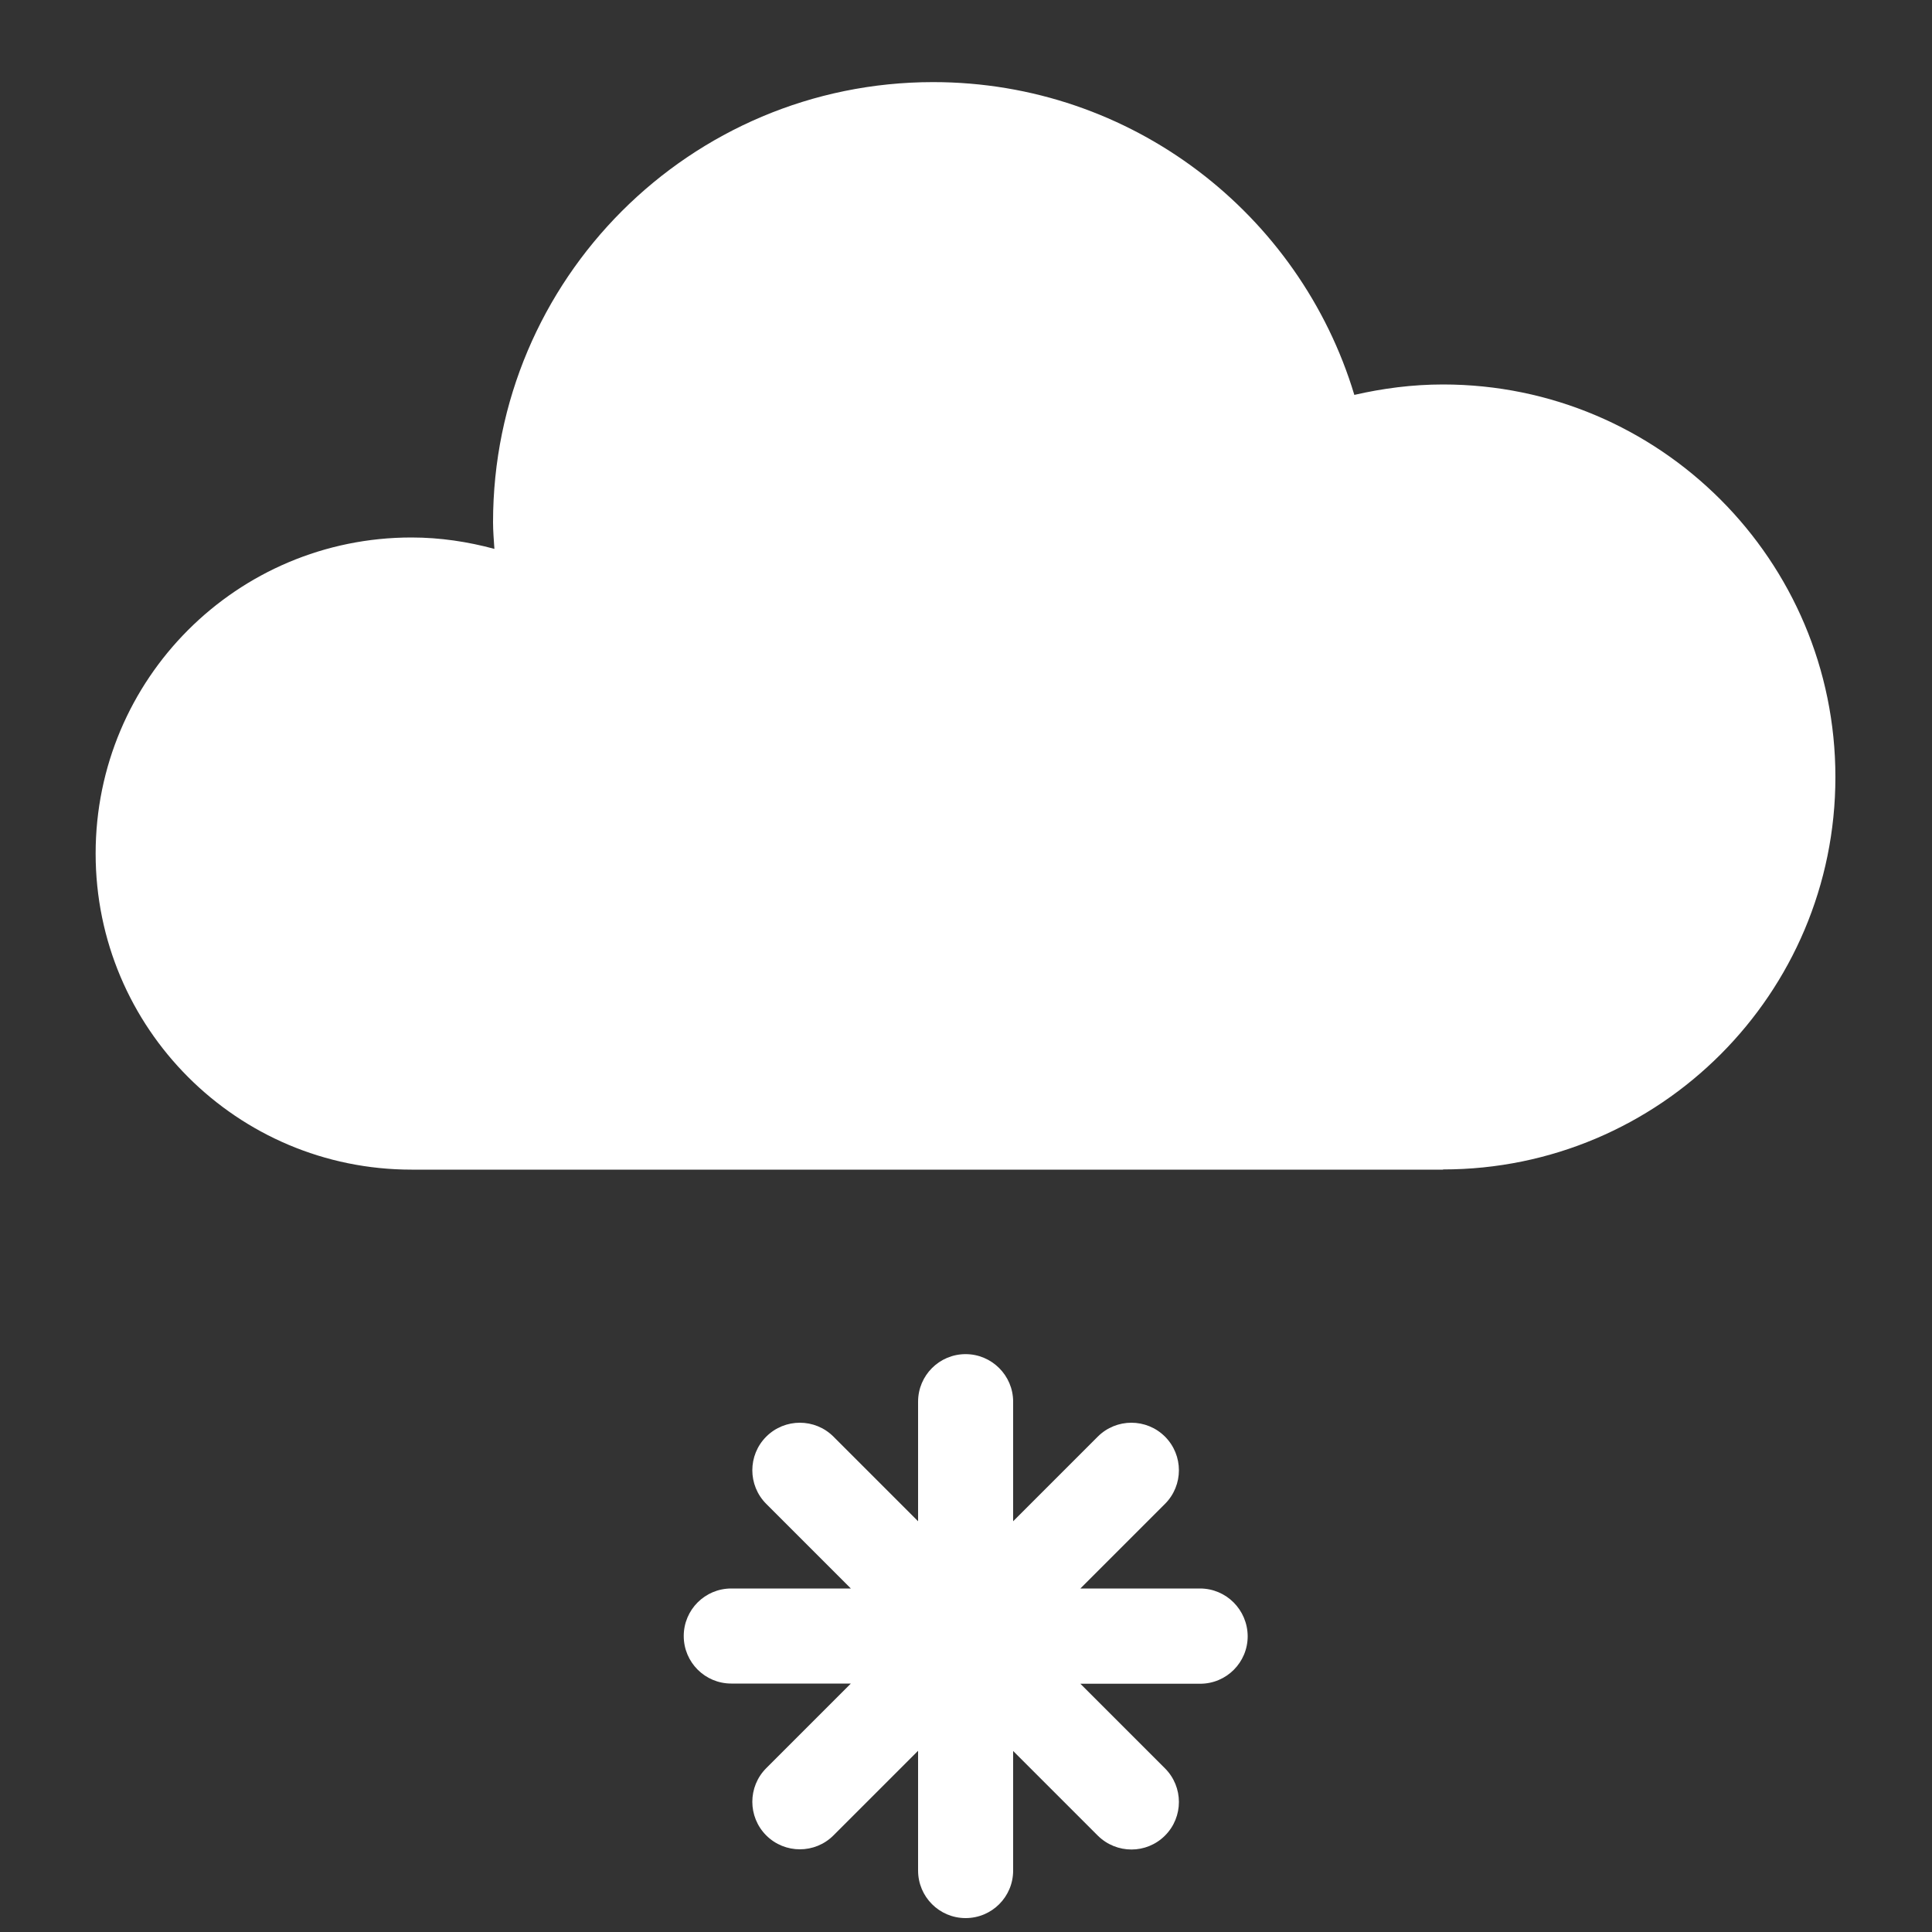 <?xml version="1.0" encoding="utf-8"?>
<!-- Generator: Adobe Illustrator 26.0.1, SVG Export Plug-In . SVG Version: 6.00 Build 0)  -->
<svg version="1.1" id="Layer_1" xmlns="http://www.w3.org/2000/svg" xmlns:xlink="http://www.w3.org/1999/xlink" x="0px" y="0px"
	 viewBox="0 0 1000 1000" style="enable-background:new 0 0 1000 1000;" xml:space="preserve">
<rect x="0" y="0" width="1000" height="1000" fill="#333333" stroke="none"/>
<style type="text/css">
	.st0{fill:#FFFFFF;}
</style>
<g id="snowy">
	<path class="st0" d="M746.9,605.3c112.2,0,203.1-91,203.1-203.1C950,290,859,199,746.9,199c-15.8,0-31.1,2-45.9,5.4
		C672.8,110.8,585.9,42.5,483,42.5c-125.8,0-227.8,102-227.8,227.8c0,4.6,0.4,9.2,0.7,13.8c-13.7-3.7-28.1-5.9-42.9-5.9
		c-90.4,0-163.5,73.2-163.5,163.6s73.2,163.6,163.5,163.6H746.9z"/>
	<path class="st0" d="M621.1,822.2h-61.9l43.8-43.8c9.6-9.6,9.6-25.2,0-34.8c-9.6-9.6-25.2-9.6-34.8,0l-43.8,43.8v-61.9
		c0-13.6-11.1-24.6-24.6-24.6c-13.6,0-24.6,11-24.6,24.6v61.9l-43.8-43.8c-9.6-9.6-25.2-9.6-34.8,0c-9.6,9.6-9.6,25.2,0,34.8
		l43.8,43.8h-61.9c-13.6,0-24.6,11-24.6,24.6c0,13.6,11,24.6,24.6,24.6h61.9l-43.8,43.8c-9.6,9.6-9.6,25.2,0,34.8
		c9.6,9.6,25.2,9.6,34.8,0l43.8-43.8v62c0,13.6,11,24.6,24.6,24.6c13.6,0,24.6-11,24.6-24.6v-61.9l43.8,43.8
		c9.7,9.6,25.2,9.6,34.8,0c9.6-9.6,9.6-25.2,0-34.8l-43.8-43.8h62c13.6,0,24.6-11,24.6-24.6C645.7,833.2,634.7,822.2,621.1,822.2z"
		/>
</g>
</svg>
